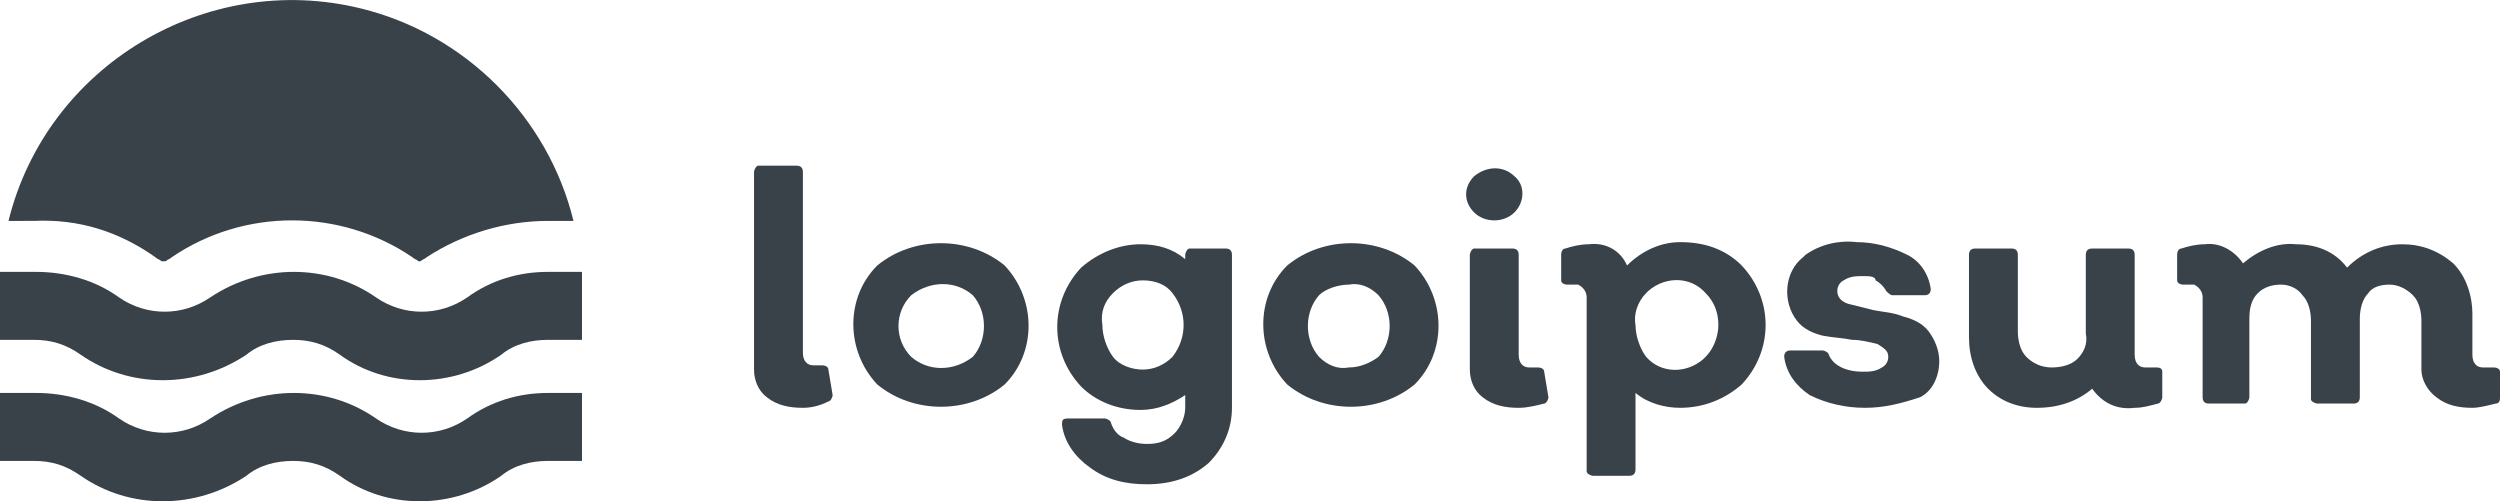 <?xml version="1.0" encoding="utf-8"?>
<!-- Generator: Adobe Illustrator 24.0.0, SVG Export Plug-In . SVG Version: 6.00 Build 0)  -->
<svg version="1.1" id="logoipsum" xmlns="http://www.w3.org/2000/svg" xmlns:xlink="http://www.w3.org/1999/xlink" x="0px" y="0px"
	 viewBox="0 0 117.7 23.6" style="enable-background:new 0 0 117.7 23.6;" xml:space="preserve">
<style type="text/css">
	.st0{fill:#394149;}
</style>
<title>logoipsum-3</title>
<path class="st0" d="M37.8,19.2c-0.6,0-1.2-0.1-1.7-0.5c-0.4-0.3-0.6-0.8-0.6-1.3V8.1c0-0.1,0.1-0.3,0.2-0.3c0,0,0,0,0.1,0h1.7
	c0.2,0,0.3,0.1,0.3,0.3v8.5c0,0.4,0.2,0.6,0.5,0.6c0.1,0,0.3,0,0.4,0c0.2,0,0.3,0.1,0.3,0.2l0.2,1.2c0,0.1-0.1,0.3-0.2,0.3
	c0,0,0,0,0,0C38.6,19.1,38.2,19.2,37.8,19.2z"/>
<path class="st0" d="M47.3,18.1c-1.7,1.4-4.3,1.4-6,0c-1.5-1.6-1.5-4.1,0-5.6c1.7-1.4,4.3-1.4,6,0C48.8,14.1,48.8,16.6,47.3,18.1
	L47.3,18.1z M42.9,16.8c0.8,0.7,2,0.7,2.9,0c0.7-0.8,0.7-2.1,0-2.9c-0.8-0.7-2-0.7-2.9,0C42.1,14.7,42.1,16,42.9,16.8z"/>
<path class="st0" d="M57.7,11.7c0.2,0,0.3,0.1,0.3,0.3v7.2c0,1-0.4,1.9-1.1,2.6c-0.8,0.7-1.8,1-2.9,1c-1,0-1.9-0.2-2.7-0.8
	c-0.7-0.5-1.2-1.2-1.3-2c0-0.2,0-0.3,0.3-0.3h1.7c0.1,0,0.3,0.1,0.3,0.2c0.1,0.3,0.3,0.6,0.6,0.7c0.3,0.2,0.7,0.3,1.1,0.3
	c0.5,0,0.9-0.1,1.3-0.5c0.3-0.3,0.5-0.8,0.5-1.2v-0.6c-0.6,0.4-1.3,0.7-2.1,0.7c-1.1,0-2.1-0.4-2.8-1.1c-1.5-1.6-1.5-4,0-5.6
	c0.8-0.7,1.8-1.1,2.8-1.1c0.8,0,1.5,0.2,2.1,0.7V12c0-0.1,0.1-0.3,0.2-0.3c0,0,0,0,0.1,0L57.7,11.7z M53.8,17.4c0.5,0,1-0.2,1.4-0.6
	c0.7-0.9,0.7-2.1,0-3c-0.3-0.4-0.8-0.6-1.4-0.6c-0.5,0-1,0.2-1.4,0.6c-0.4,0.4-0.6,0.9-0.5,1.5c0,0.5,0.2,1.1,0.5,1.5
	C52.7,17.2,53.3,17.4,53.8,17.4z"/>
<path class="st0" d="M66.6,18.1c-1.7,1.4-4.3,1.4-6,0c-1.5-1.6-1.5-4.1,0-5.6c1.7-1.4,4.3-1.4,6,0C68.1,14.1,68.1,16.6,66.6,18.1
	L66.6,18.1z M62.1,16.8c0.4,0.4,0.9,0.6,1.4,0.5c0.5,0,1-0.2,1.4-0.5c0.7-0.8,0.7-2.1,0-2.9c-0.4-0.4-0.9-0.6-1.4-0.5
	c-0.5,0-1.1,0.2-1.4,0.5C61.4,14.7,61.4,16,62.1,16.8z"/>
<path class="st0" d="M71.3,10c-0.5,0.5-1.4,0.5-1.9,0c-0.5-0.5-0.5-1.2,0-1.7c0,0,0,0,0,0c0.6-0.5,1.4-0.5,1.9,0
	C71.8,8.7,71.8,9.5,71.3,10C71.3,10,71.3,10,71.3,10z M71.5,19.2c-0.6,0-1.2-0.1-1.7-0.5c-0.4-0.3-0.6-0.8-0.6-1.3V12
	c0-0.1,0.1-0.3,0.2-0.3c0,0,0,0,0.1,0h1.7c0.2,0,0.3,0.1,0.3,0.3v4.7c0,0.4,0.2,0.6,0.5,0.6c0.2,0,0.3,0,0.4,0
	c0.2,0,0.3,0.1,0.3,0.2l0.2,1.2c0,0.1-0.1,0.3-0.2,0.3c0,0,0,0,0,0C72.3,19.1,71.9,19.2,71.5,19.2z"/>
<path class="st0" d="M79.1,11.4c1.1,0,2.1,0.3,2.9,1.1c1.5,1.6,1.5,4,0,5.6c-0.8,0.7-1.8,1.1-2.9,1.1c-0.7,0-1.5-0.2-2.1-0.7v3.6
	c0,0.2-0.1,0.3-0.3,0.3H75c-0.1,0-0.3-0.1-0.3-0.2c0,0,0-0.1,0-0.1V14c0-0.3-0.2-0.5-0.4-0.6c-0.1,0-0.1,0-0.2,0h-0.3
	c-0.2,0-0.3-0.1-0.3-0.2V12c0-0.2,0.1-0.3,0.2-0.3c0.3-0.1,0.7-0.2,1.1-0.2c0.8-0.1,1.5,0.3,1.8,1C77.3,11.8,78.2,11.4,79.1,11.4z
	 M77.5,16.8c0.7,0.8,1.9,0.8,2.7,0.1c0,0,0,0,0.1-0.1c0.4-0.4,0.6-1,0.6-1.5c0-0.6-0.2-1.1-0.6-1.5c-0.7-0.8-1.9-0.8-2.7-0.1
	c0,0,0,0-0.1,0.1c-0.4,0.4-0.6,1-0.5,1.5C77,15.8,77.2,16.4,77.5,16.8z"/>
<path class="st0" d="M87.8,19.2c-0.9,0-1.8-0.2-2.6-0.6c-0.6-0.4-1.1-1-1.2-1.8c0-0.2,0.1-0.3,0.3-0.3h1.5c0.1,0,0.3,0.1,0.3,0.2
	c0.2,0.5,0.8,0.8,1.6,0.8c0.3,0,0.6,0,0.9-0.2c0.2-0.1,0.3-0.3,0.3-0.5c0-0.3-0.2-0.4-0.5-0.6c-0.4-0.1-0.8-0.2-1.2-0.2
	c-0.5-0.1-0.9-0.1-1.4-0.2c-0.4-0.1-0.9-0.3-1.2-0.7c-0.7-0.9-0.6-2.3,0.3-3c0,0,0.1-0.1,0.1-0.1c0.7-0.5,1.6-0.7,2.4-0.6
	c0.8,0,1.6,0.2,2.4,0.6c0.6,0.3,1,0.9,1.1,1.6c0,0.2-0.1,0.3-0.3,0.3h-1.5c-0.1,0-0.2-0.1-0.3-0.2c-0.1-0.2-0.3-0.4-0.5-0.5
	C88.3,13,88,13,87.7,13c-0.3,0-0.6,0-0.9,0.2c-0.2,0.1-0.3,0.3-0.3,0.5c0,0.3,0.2,0.5,0.5,0.6c0.4,0.1,0.8,0.2,1.2,0.3
	c0.5,0.1,0.9,0.1,1.4,0.3c0.4,0.1,0.9,0.3,1.2,0.7c0.3,0.4,0.5,0.9,0.5,1.4c0,0.7-0.3,1.4-0.9,1.7C89.5,19,88.7,19.2,87.8,19.2z"/>
<path class="st0" d="M101.8,18.7c0,0.1-0.1,0.3-0.2,0.3c0,0,0,0,0,0c-0.4,0.1-0.7,0.2-1.1,0.2c-0.8,0.1-1.5-0.2-2-0.9
	c-0.7,0.6-1.6,0.9-2.6,0.9c-0.9,0-1.7-0.3-2.3-0.9c-0.6-0.6-0.9-1.5-0.9-2.4V12c0-0.2,0.1-0.3,0.3-0.3h1.7c0.2,0,0.3,0.1,0.3,0.3
	v3.6c0,0.4,0.1,0.9,0.4,1.2c0.3,0.3,0.7,0.5,1.2,0.5c0.4,0,0.9-0.1,1.2-0.4c0.3-0.3,0.5-0.7,0.4-1.2V12c0-0.2,0.1-0.3,0.3-0.3h1.7
	c0.2,0,0.3,0.1,0.3,0.3v4.7c0,0.4,0.2,0.6,0.5,0.6c0.2,0,0.3,0,0.5,0c0.1,0,0.3,0,0.3,0.2c0,0,0,0,0,0.1L101.8,18.7z"/>
<path class="st0" d="M117.7,18.7c0,0.1,0,0.3-0.2,0.3c0,0,0,0,0,0c-0.4,0.1-0.8,0.2-1.1,0.2c-0.6,0-1.2-0.1-1.7-0.5
	c-0.4-0.3-0.7-0.8-0.7-1.3v-2.3c0-0.4-0.1-0.9-0.4-1.2c-0.3-0.3-0.7-0.5-1.1-0.5c-0.4,0-0.8,0.1-1,0.4c-0.3,0.3-0.4,0.8-0.4,1.2v3.7
	c0,0.2-0.1,0.3-0.3,0.3h-1.7c-0.1,0-0.3-0.1-0.3-0.2c0,0,0,0,0-0.1v-3.6c0-0.4-0.1-0.9-0.4-1.2c-0.2-0.3-0.6-0.5-1-0.5
	c-0.4,0-0.8,0.1-1.1,0.4c-0.3,0.3-0.4,0.7-0.4,1.2v3.7c0,0.1-0.1,0.3-0.2,0.3c0,0,0,0-0.1,0h-1.6c-0.2,0-0.3-0.1-0.3-0.3V14
	c0-0.3-0.2-0.5-0.4-0.6c-0.1,0-0.1,0-0.2,0h-0.3c-0.2,0-0.3-0.1-0.3-0.2V12c0-0.2,0.1-0.3,0.2-0.3c0.3-0.1,0.7-0.2,1.1-0.2
	c0.7-0.1,1.4,0.3,1.8,0.9c0.7-0.6,1.6-1,2.5-0.9c0.9,0,1.8,0.3,2.4,1.1c0.7-0.7,1.6-1.1,2.6-1.1c0.9,0,1.7,0.3,2.4,0.9
	c0.6,0.6,0.9,1.5,0.9,2.4v1.9c0,0.4,0.2,0.6,0.5,0.6c0.2,0,0.3,0,0.5,0c0.2,0,0.3,0.1,0.3,0.2L117.7,18.7z"/>
<path class="st0" d="M0.4,10.4C2.2,3.1,9.7-1.4,17,0.4c4.9,1.2,8.8,5.1,10,10h-1.2c-2,0-4,0.6-5.7,1.7c-0.1,0.1-0.2,0.1-0.3,0.2
	h-0.1c-0.1-0.1-0.2-0.1-0.3-0.2c-3.4-2.3-7.9-2.3-11.3,0c-0.1,0.1-0.2,0.1-0.3,0.2H7.6c-0.1-0.1-0.2-0.1-0.3-0.2
	c-1.7-1.2-3.6-1.8-5.7-1.7H0.4z M23.6,16.7c0.6-0.5,1.4-0.7,2.2-0.7h1.6v-3.2h-1.6c-1.4,0-2.7,0.4-3.8,1.2c-1.3,0.9-3,0.9-4.3,0
	c-2.3-1.6-5.4-1.6-7.8,0c-1.3,0.9-3,0.9-4.3,0c-1.1-0.8-2.5-1.2-3.9-1.2H0v3.2h1.6c0.8,0,1.5,0.2,2.2,0.7c2.3,1.6,5.4,1.6,7.8,0
	c0.6-0.5,1.4-0.7,2.2-0.7c0.8,0,1.5,0.2,2.2,0.7C18.2,18.3,21.3,18.3,23.6,16.7z M23.6,22.4c0.6-0.5,1.4-0.7,2.2-0.7h1.6v-3.2h-1.6
	c-1.4,0-2.7,0.4-3.8,1.2c-1.3,0.9-3,0.9-4.3,0c-2.3-1.6-5.4-1.6-7.8,0c-1.3,0.9-3,0.9-4.3,0c-1.1-0.8-2.5-1.2-3.9-1.2H0v3.2h1.6
	c0.8,0,1.5,0.2,2.2,0.7c2.3,1.6,5.4,1.6,7.8,0c0.6-0.5,1.4-0.7,2.2-0.7c0.8,0,1.5,0.2,2.2,0.7C18.2,24,21.3,24,23.6,22.4z"/>
</svg>
